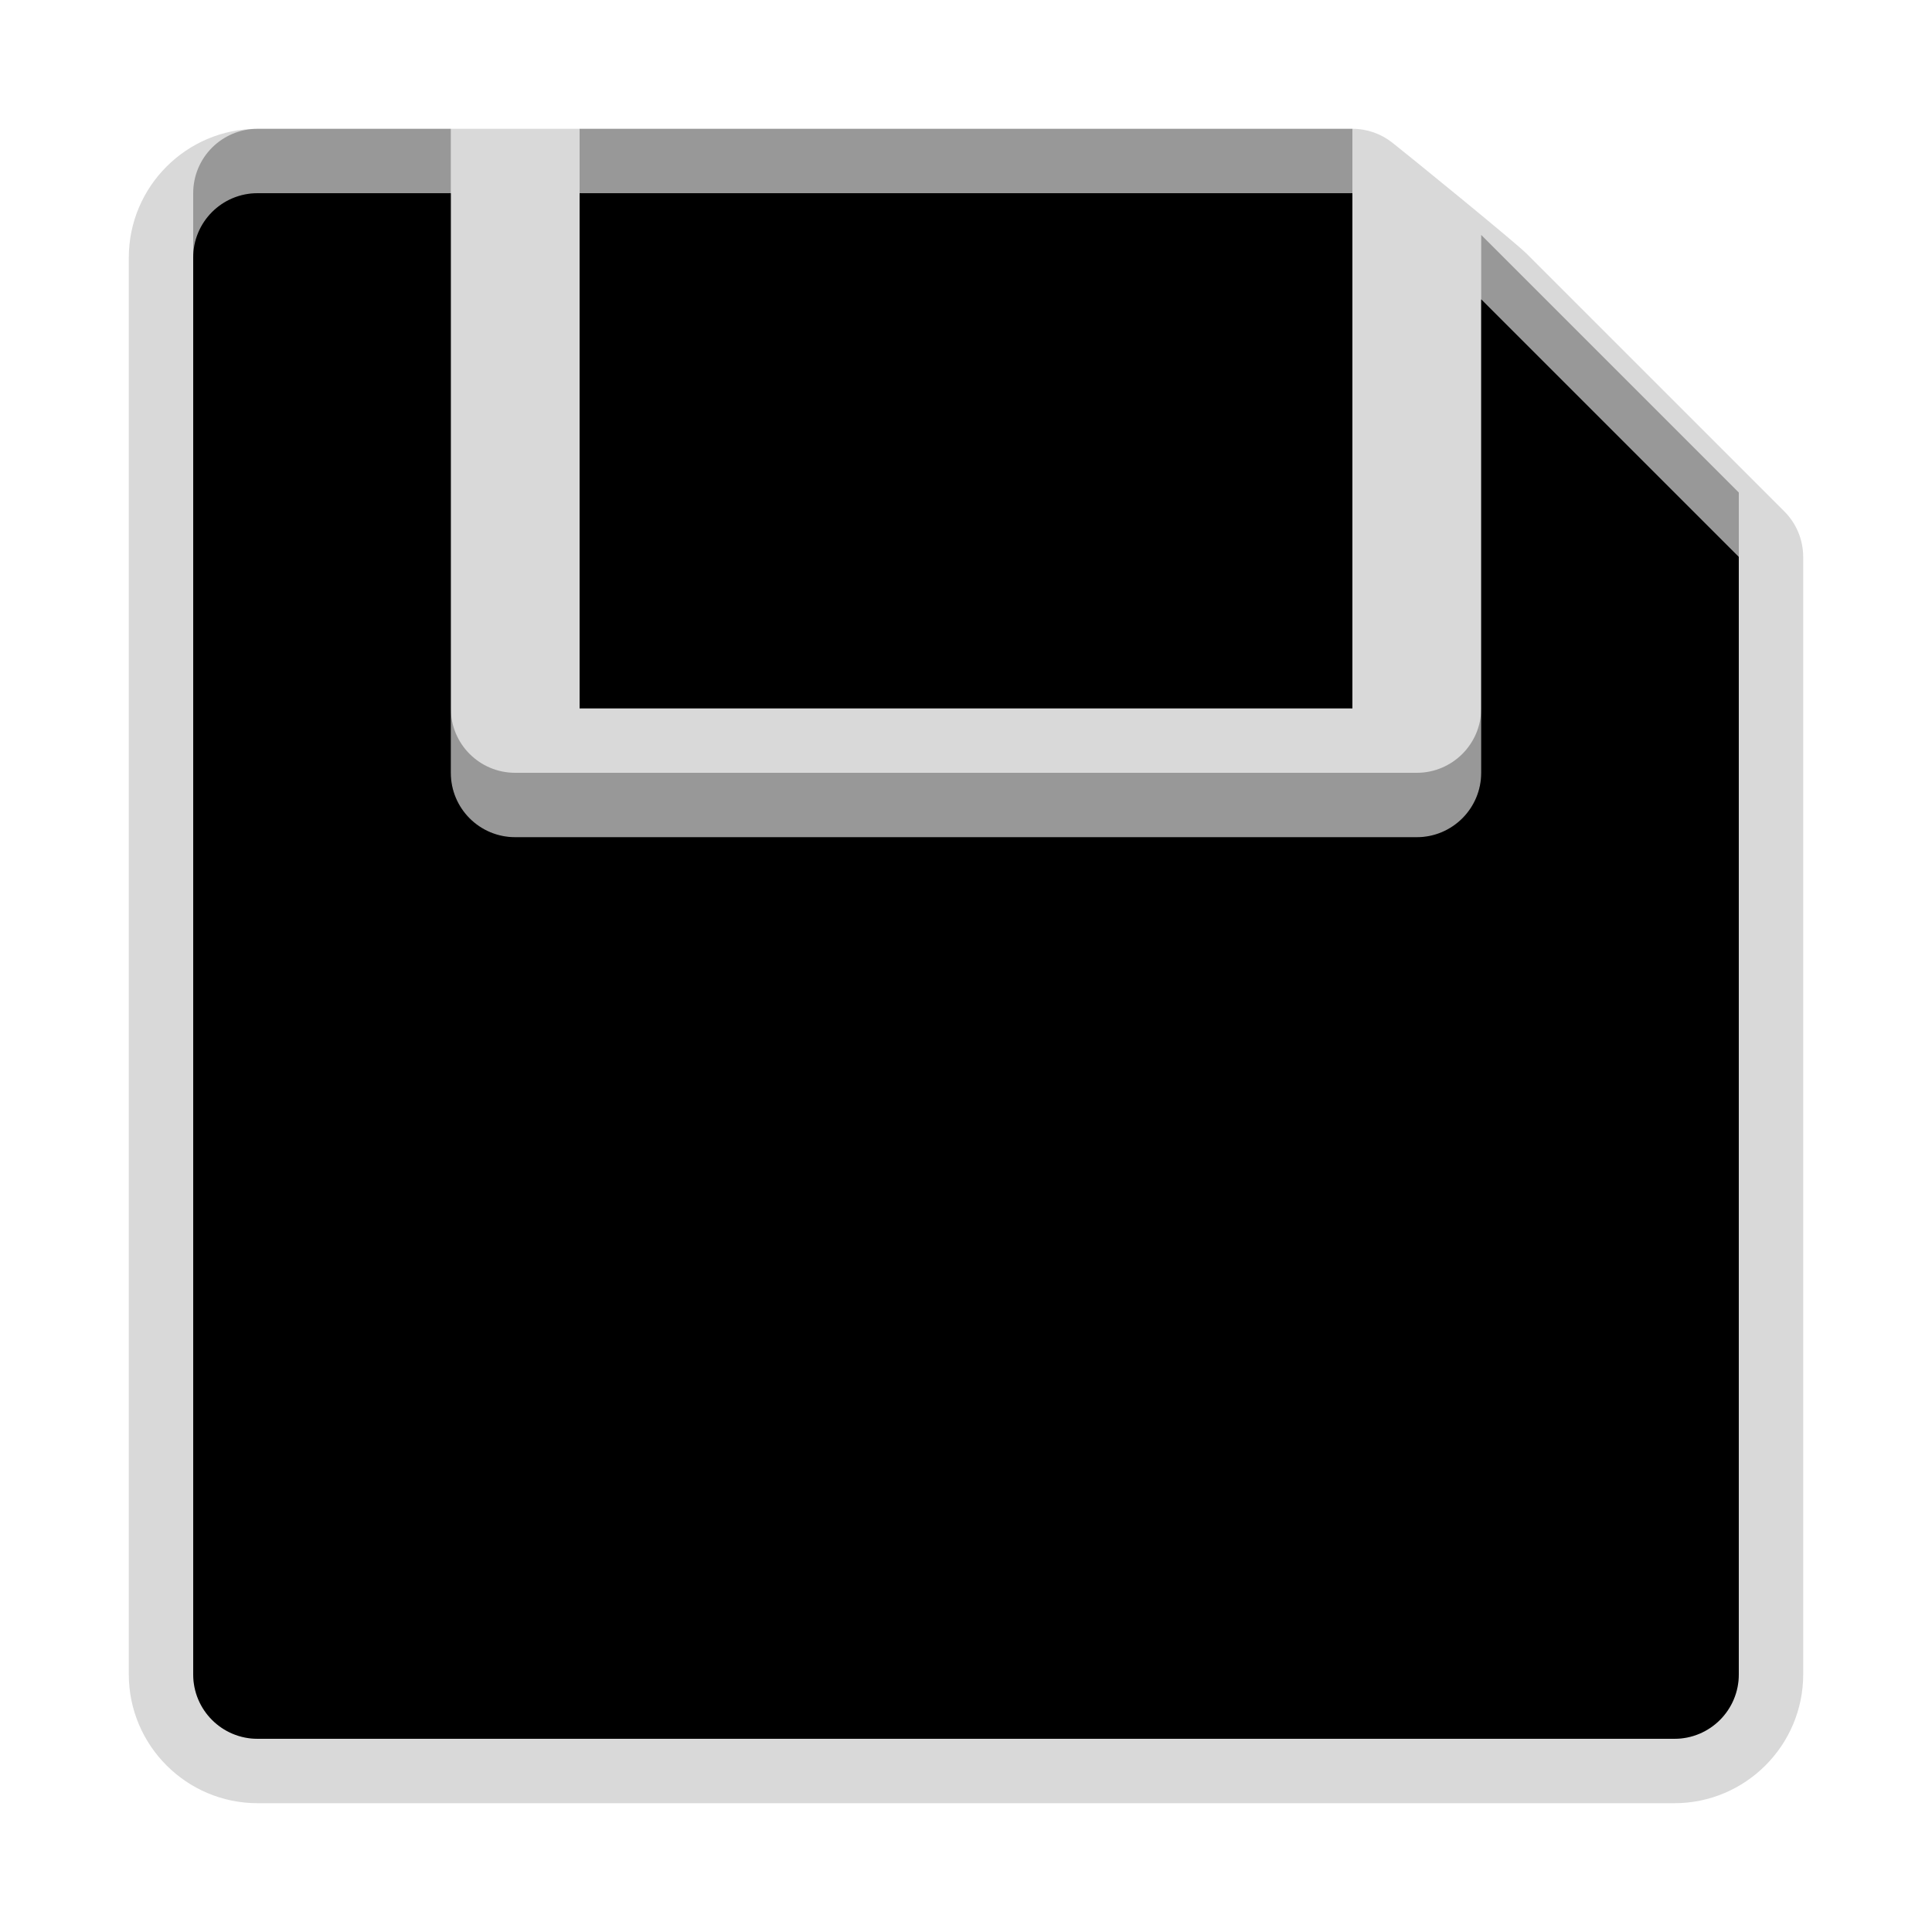 <?xml version="1.0" encoding="UTF-8" standalone="no"?>
<!-- Generator: Adobe Illustrator 15.0.0, SVG Export Plug-In . SVG Version: 6.00 Build 0)  -->

<svg
   xmlns:dc="http://purl.org/dc/elements/1.1/"
   xmlns:cc="http://creativecommons.org/ns#"
   xmlns:rdf="http://www.w3.org/1999/02/22-rdf-syntax-ns#"
   xmlns:svg="http://www.w3.org/2000/svg"
   xmlns="http://www.w3.org/2000/svg"
   xmlns:sodipodi="http://sodipodi.sourceforge.net/DTD/sodipodi-0.dtd"
   xmlns:inkscape="http://www.inkscape.org/namespaces/inkscape"
   version="1.1"
   x="0px"
   y="0px"
   width="30px"
   height="30px"
   viewBox="0 0 30 30"
   enable-background="new 0 0 30 30"
   xml:space="preserve"
   id="svg2"
   inkscape:version="0.48.2 r9819"
   sodipodi:docname="save.svg"><sodipodi:namedview
   pagecolor="#ffffff"
   bordercolor="#666666"
   borderopacity="1"
   objecttolerance="10"
   gridtolerance="10"
   guidetolerance="10"
   inkscape:pageopacity="0"
   inkscape:pageshadow="2"
   inkscape:window-width="640"
   inkscape:window-height="480"
   id="namedview15"
   showgrid="false"
   inkscape:zoom="7.8666667"
   inkscape:cx="15"
   inkscape:cy="15"
   inkscape:window-x="0"
   inkscape:window-y="0"
   inkscape:window-maximized="0"
   inkscape:current-layer="svg2" /><defs
   id="defs17" />
<g
   id="DO_NOT_EDIT_-_BOUNDING_BOX">
	<rect
   height="30"
   width="30"
   fill="none"
   id="BOUNDING_BOX" />
</g>
<g
   id="PLACE_YOUR_GRAPHIC_HERE">
	<path
   id="path7"
   d="M21,2H9v8h12V2z M23,3.648V11c0,0.553-0.449,1-1,1H8c-0.553,0-1-0.447-1-1V2H4C3.447,2,3,2.447,3,3v22   c0,0.553,0.447,1,1,1h22c0.553,0,1-0.447,1-1V7.648L23,3.648z"
   opacity="0.3" />
	<path
   id="path9"
   d="M4,28c-1.103,0-2-0.897-2-2V4c0-1.103,0.897-2,2-2h3c0.552,0,14,0,14,0c0.233,0,0.447,0.08,0.617,0.213   c0.233,0.183,1.898,1.537,2.09,1.728l4,4C27.895,8.129,28,8.383,28,8.648V26c0,1.103-0.897,2-2,2H4z"
   opacity="0.15" />
	<path
   id="path11"
   d="M21,3H9v8h12V3z M23,4.648V12c0,0.553-0.449,1-1,1H8c-0.553,0-1-0.447-1-1V3H4C3.447,3,3,3.447,3,4v22   c0,0.553,0.447,1,1,1h22c0.553,0,1-0.447,1-1V8.648L23,4.648z"
   opacity="0.15" />
	<path
   id="path13"
   d="M21,3H9v8h12V3z M23,4.648V12c0,0.553-0.449,1-1,1H8c-0.553,0-1-0.447-1-1V3H4C3.447,3,3,3.447,3,4v22   c0,0.553,0.447,1,1,1h22c0.553,0,1-0.447,1-1V8.648L23,4.648z"
   fill="#000000" />
</g>
</svg>